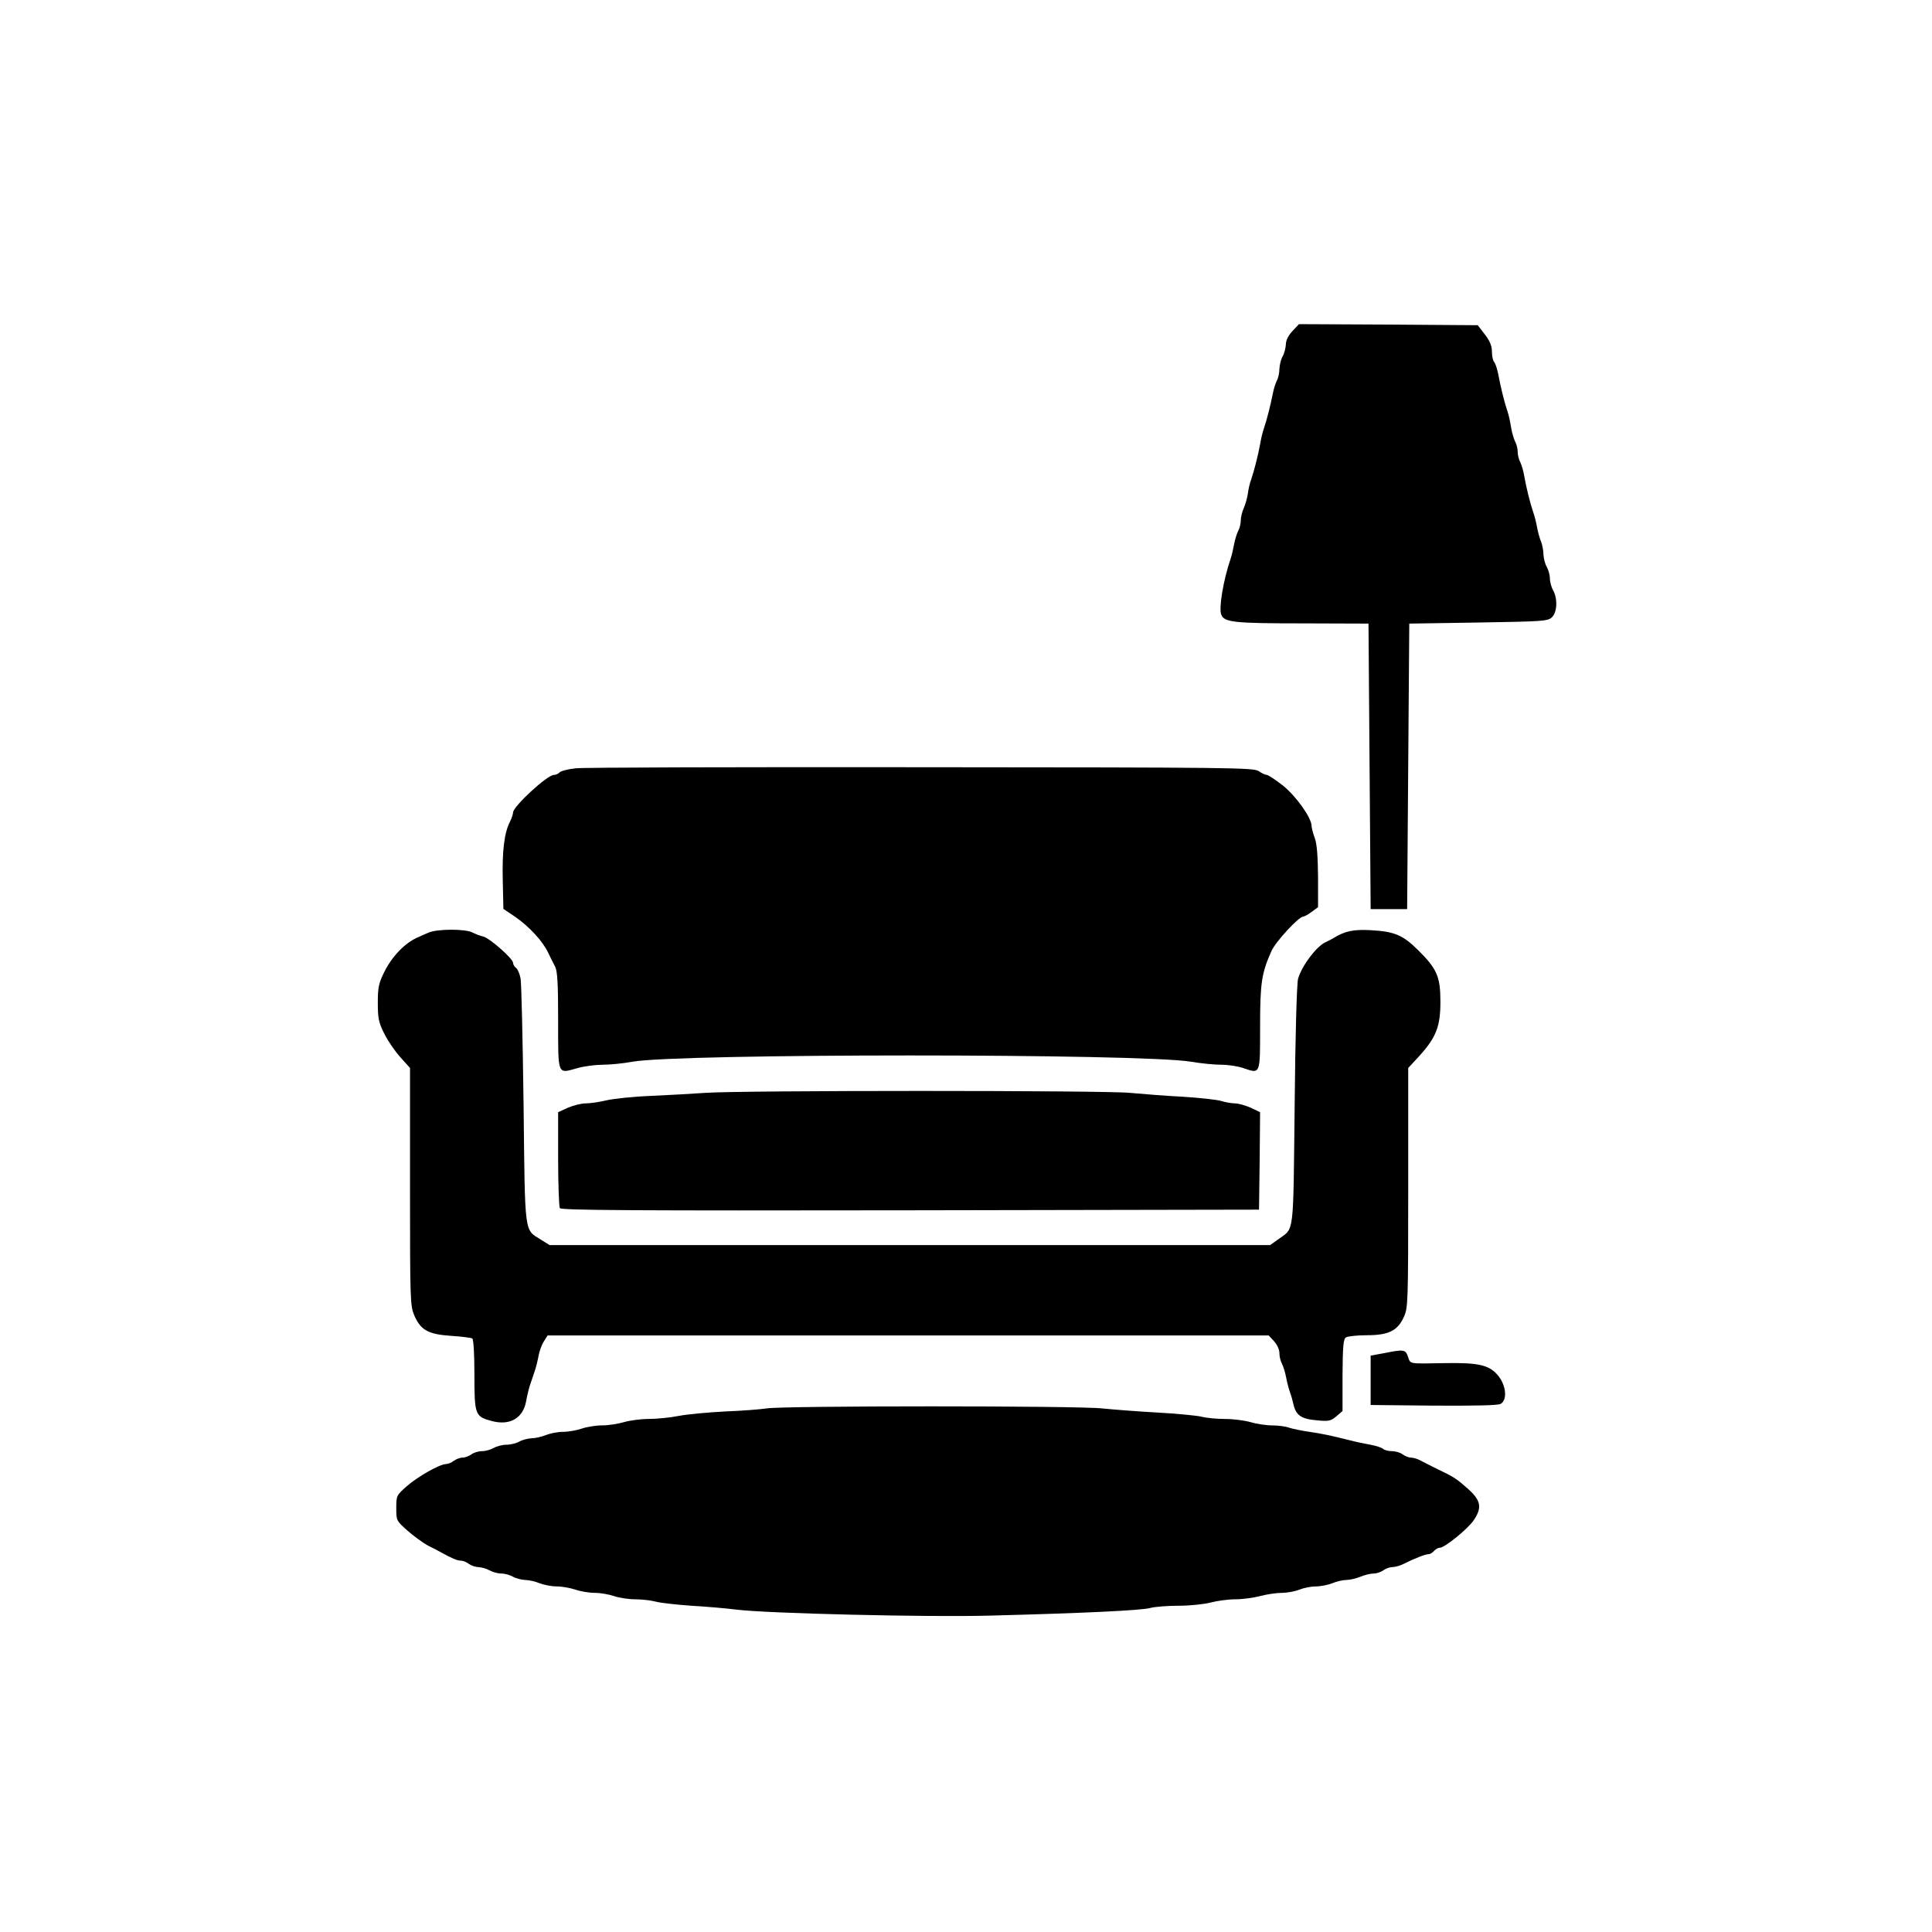 <?xml version="1.0" standalone="no"?>
<!DOCTYPE svg PUBLIC "-//W3C//DTD SVG 20010904//EN"
 "http://www.w3.org/TR/2001/REC-SVG-20010904/DTD/svg10.dtd">
<svg version="1.0" xmlns="http://www.w3.org/2000/svg"
 width="900pt" height="900pt" viewBox="0 0 900 900"
 preserveAspectRatio="xMidYMid meet">
<g transform="translate(0,900) scale(0.1,-0.1)"
fill="currentColor" stroke="none">
<path d="M6021 7458 c-20 -21 -31 -44 -31 -63 -1 -16 -7 -41 -15 -55 -8 -14
-14 -40 -15 -58 0 -18 -5 -43 -12 -55 -6 -12 -15 -40 -19 -62 -10 -51 -28
-122 -41 -160 -6 -16 -14 -50 -18 -75 -10 -54 -28 -124 -42 -165 -6 -16 -13
-46 -15 -65 -3 -19 -11 -49 -19 -67 -8 -17 -14 -43 -14 -58 0 -14 -5 -36 -12
-48 -6 -12 -15 -40 -19 -62 -4 -22 -11 -53 -17 -70 -33 -97 -55 -227 -43 -258
14 -36 55 -41 391 -41 l295 -1 5 -665 5 -665 85 0 85 0 5 665 5 665 321 5
c299 5 323 6 343 24 25 23 28 87 6 126 -8 14 -15 39 -15 55 0 17 -7 41 -15 55
-8 14 -14 39 -15 57 0 17 -5 44 -11 60 -7 15 -15 46 -19 68 -4 22 -12 54 -18
70 -15 44 -32 114 -41 165 -4 25 -13 55 -19 67 -7 12 -12 34 -12 48 0 14 -5
36 -12 48 -6 12 -15 42 -19 67 -4 25 -11 59 -17 75 -14 41 -31 110 -42 169 -5
27 -14 54 -20 60 -5 5 -10 27 -10 47 0 27 -9 50 -33 81 l-33 43 -416 3 -417 2
-30 -32z"/>
<path d="M2683 5421 c-34 -3 -68 -12 -75 -18 -6 -7 -19 -13 -28 -13 -31 0
-190 -147 -190 -175 0 -7 -6 -26 -14 -42 -27 -52 -37 -137 -34 -272 l3 -135
55 -37 c65 -45 128 -113 153 -166 10 -21 25 -51 33 -66 11 -22 14 -80 14 -253
0 -257 -4 -246 89 -220 31 9 85 16 118 16 33 0 96 6 139 14 214 39 2371 39
2603 0 46 -8 109 -14 141 -14 31 0 78 -7 103 -16 79 -27 77 -31 77 192 0 207
7 250 53 354 20 44 127 160 148 160 5 0 23 10 39 22 l30 22 0 140 c-1 97 -5
154 -15 181 -8 22 -15 48 -15 57 0 38 -72 139 -133 188 -34 27 -68 49 -75 50
-7 0 -25 8 -39 18 -26 16 -119 17 -1573 18 -850 1 -1573 -1 -1607 -5z"/>
<path d="M1995 4655 c-16 -7 -37 -16 -45 -20 -61 -25 -122 -87 -160 -163 -26
-53 -30 -72 -30 -144 0 -72 4 -91 30 -143 16 -33 50 -82 75 -110 l45 -50 0
-553 c0 -533 1 -555 20 -600 30 -69 66 -88 173 -95 48 -3 92 -9 97 -12 6 -4
10 -73 10 -169 0 -188 3 -195 82 -216 84 -22 145 14 159 93 4 23 12 57 18 75
6 17 16 47 22 65 6 17 14 50 18 72 4 22 15 52 25 67 l17 27 1680 0 1679 0 25
-27 c14 -15 25 -39 25 -55 0 -16 5 -38 12 -50 6 -12 15 -40 19 -62 4 -22 12
-53 18 -70 6 -16 13 -41 16 -55 11 -52 36 -70 106 -76 59 -6 67 -4 94 18 l29
25 0 167 c1 137 4 168 16 176 8 5 52 10 97 10 102 0 144 21 173 86 19 41 20
67 20 601 l0 558 51 55 c79 87 99 138 99 253 0 118 -16 154 -105 242 -71 70
-110 86 -222 92 -79 4 -118 -4 -173 -38 -8 -5 -24 -13 -35 -18 -43 -20 -110
-109 -128 -170 -6 -22 -13 -260 -16 -592 -7 -615 -1 -567 -75 -621 l-39 -28
-1679 0 -1678 0 -40 25 c-79 50 -74 13 -81 630 -4 302 -10 567 -14 587 -4 21
-13 43 -21 49 -8 6 -14 17 -14 24 0 19 -108 114 -138 122 -14 3 -37 12 -51 19
-34 18 -167 17 -206 -1z"/>
<path d="M3285 3909 c-55 -4 -167 -10 -250 -14 -82 -3 -177 -13 -211 -21 -33
-8 -76 -14 -96 -14 -19 0 -56 -9 -82 -20 l-46 -21 0 -217 c0 -119 4 -223 8
-230 7 -10 340 -12 1633 -10 l1624 3 3 227 2 227 -44 21 c-25 11 -58 20 -73
20 -15 0 -44 5 -63 11 -19 6 -100 15 -180 20 -80 4 -190 13 -245 18 -115 12
-1824 12 -1980 0z"/>
<path d="M6445 2696 l-60 -11 0 -115 0 -115 293 -3 c190 -1 300 1 312 8 32 17
27 83 -9 129 -41 52 -90 64 -253 61 -169 -3 -157 -5 -169 30 -12 34 -19 35
-114 16z"/>
<path d="M3570 2439 c-25 -4 -110 -11 -190 -14 -80 -4 -178 -13 -219 -21 -40
-8 -103 -14 -140 -14 -36 0 -88 -7 -115 -15 -27 -8 -73 -15 -101 -15 -29 0
-72 -7 -95 -15 -23 -8 -62 -15 -87 -15 -24 0 -60 -7 -80 -15 -19 -8 -50 -15
-67 -15 -17 -1 -42 -7 -56 -15 -14 -8 -41 -15 -60 -15 -19 0 -46 -7 -60 -15
-14 -8 -38 -15 -55 -15 -16 0 -39 -7 -49 -15 -11 -8 -29 -15 -41 -15 -12 0
-30 -7 -41 -15 -10 -8 -27 -15 -36 -15 -29 0 -133 -59 -184 -104 -47 -42 -48
-44 -48 -101 0 -57 0 -59 52 -105 28 -25 71 -56 94 -69 24 -12 50 -25 58 -30
56 -31 80 -41 97 -41 10 0 27 -7 37 -15 11 -8 31 -15 45 -15 14 -1 37 -7 51
-15 14 -8 39 -15 55 -15 17 0 41 -7 55 -15 14 -8 39 -14 56 -15 17 0 48 -7 67
-15 20 -8 56 -15 80 -15 25 0 64 -7 87 -15 23 -8 64 -15 90 -15 26 0 67 -7 90
-15 23 -8 68 -15 99 -15 31 0 74 -5 96 -11 22 -6 96 -14 165 -19 69 -4 163
-12 210 -18 142 -18 897 -36 1182 -28 423 11 710 24 748 36 19 5 78 10 130 10
52 0 120 7 150 15 30 8 82 15 115 15 33 0 85 7 115 15 30 8 76 15 101 15 26 0
63 7 82 15 20 8 55 15 77 15 22 0 57 7 77 15 19 8 49 15 65 15 16 0 45 7 65
15 19 8 47 15 62 15 14 0 35 7 45 15 11 8 30 15 42 15 12 0 35 6 51 14 51 26
103 46 117 46 8 0 19 7 26 15 7 8 19 15 27 15 23 0 130 87 158 128 40 59 34
92 -26 146 -53 47 -64 55 -146 94 -26 13 -60 30 -75 38 -14 8 -35 14 -45 14
-11 0 -28 7 -39 15 -10 8 -33 15 -50 15 -16 0 -35 5 -40 10 -6 6 -33 15 -60
20 -27 5 -67 13 -89 19 -109 27 -135 32 -195 41 -36 5 -78 14 -94 19 -15 6
-51 11 -79 11 -29 0 -74 7 -101 15 -27 8 -81 15 -120 15 -39 0 -89 5 -111 11
-22 5 -114 14 -205 19 -91 5 -205 14 -255 19 -107 13 -1498 13 -1565 0z"/>
</g>
</svg>
